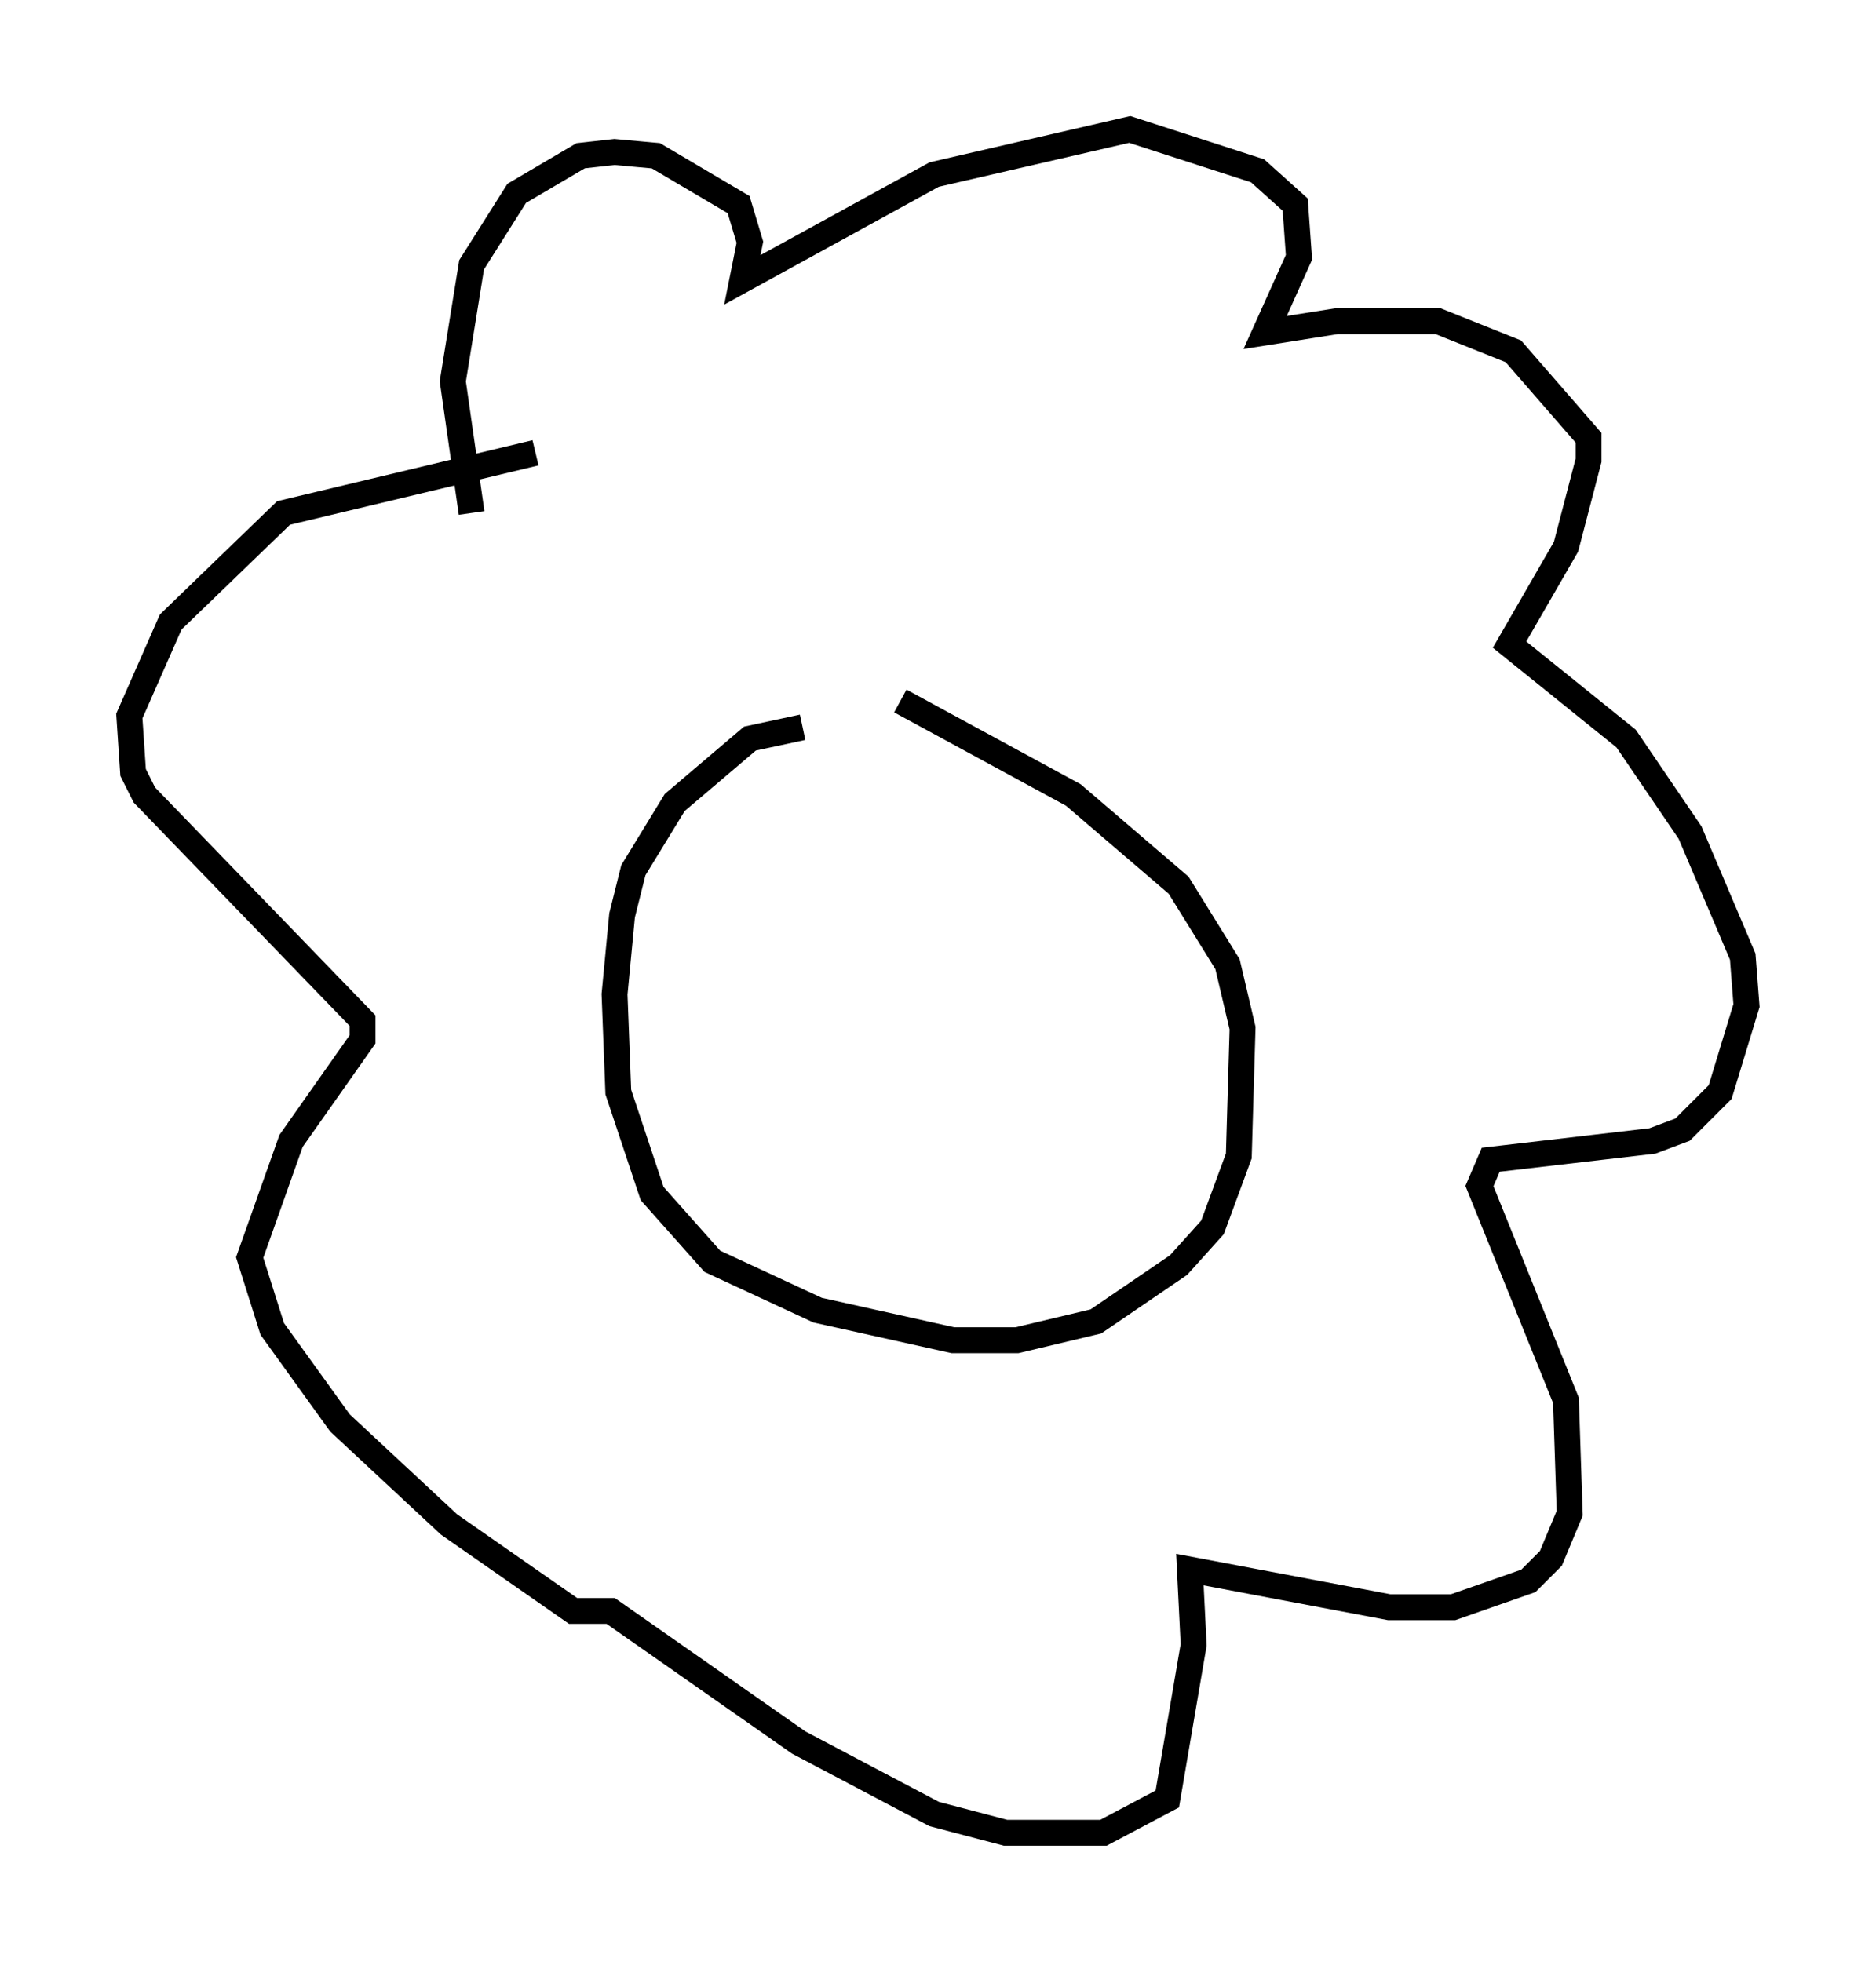 <?xml version="1.0" encoding="utf-8" ?>
<svg baseProfile="full" height="75.799" version="1.1" width="72.458" xmlns="http://www.w3.org/2000/svg" xmlns:ev="http://www.w3.org/2001/xml-events" xmlns:xlink="http://www.w3.org/1999/xlink"><defs /><rect fill="white" height="75.799" width="72.458" x="0" y="0" /><path d="M38.263, 28.095 m-7.263, 0.0 l-2.034, 0.436 -2.905, 2.469 l-1.598, 2.615 -0.436, 1.743 l-0.291, 3.05 0.145, 3.777 l1.307, 3.922 2.324, 2.615 l4.067, 1.888 5.229, 1.162 l2.469, 0.0 3.05, -0.726 l3.196, -2.179 1.307, -1.453 l1.017, -2.76 0.145, -4.939 l-0.581, -2.469 -1.888, -3.05 l-4.067, -3.486 -6.682, -3.631 m-16.559, -7.263 l-0.726, -5.084 0.726, -4.503 l1.743, -2.76 2.469, -1.453 l1.307, -0.145 1.598, 0.145 l3.196, 1.888 0.436, 1.453 l-0.291, 1.453 7.408, -4.067 l7.553, -1.743 4.939, 1.598 l1.453, 1.307 0.145, 2.034 l-1.307, 2.905 2.76, -0.436 l3.922, 0.0 2.905, 1.162 l2.905, 3.341 0.0, 0.872 l-0.872, 3.341 -2.179, 3.777 l4.503, 3.631 2.469, 3.631 l2.034, 4.793 0.145, 1.888 l-1.017, 3.341 -1.453, 1.453 l-1.162, 0.436 -6.246, 0.726 l-0.436, 1.017 3.341, 8.279 l0.145, 4.358 -0.726, 1.743 l-0.872, 0.872 -2.905, 1.017 l-2.469, 0.0 -7.698, -1.453 l0.145, 2.905 -1.017, 5.955 l-2.469, 1.307 -3.777, 0.0 l-2.76, -0.726 -5.229, -2.76 l-7.263, -5.084 -1.453, 0.0 l-4.793, -3.341 -4.212, -3.922 l-2.615, -3.631 -0.872, -2.76 l1.598, -4.503 2.76, -3.922 l0.0, -0.726 -8.425, -8.715 l-0.436, -0.872 -0.145, -2.179 l1.598, -3.631 4.358, -4.212 l9.732, -2.324 " fill="none" stroke="black" stroke-width="1" /></svg>